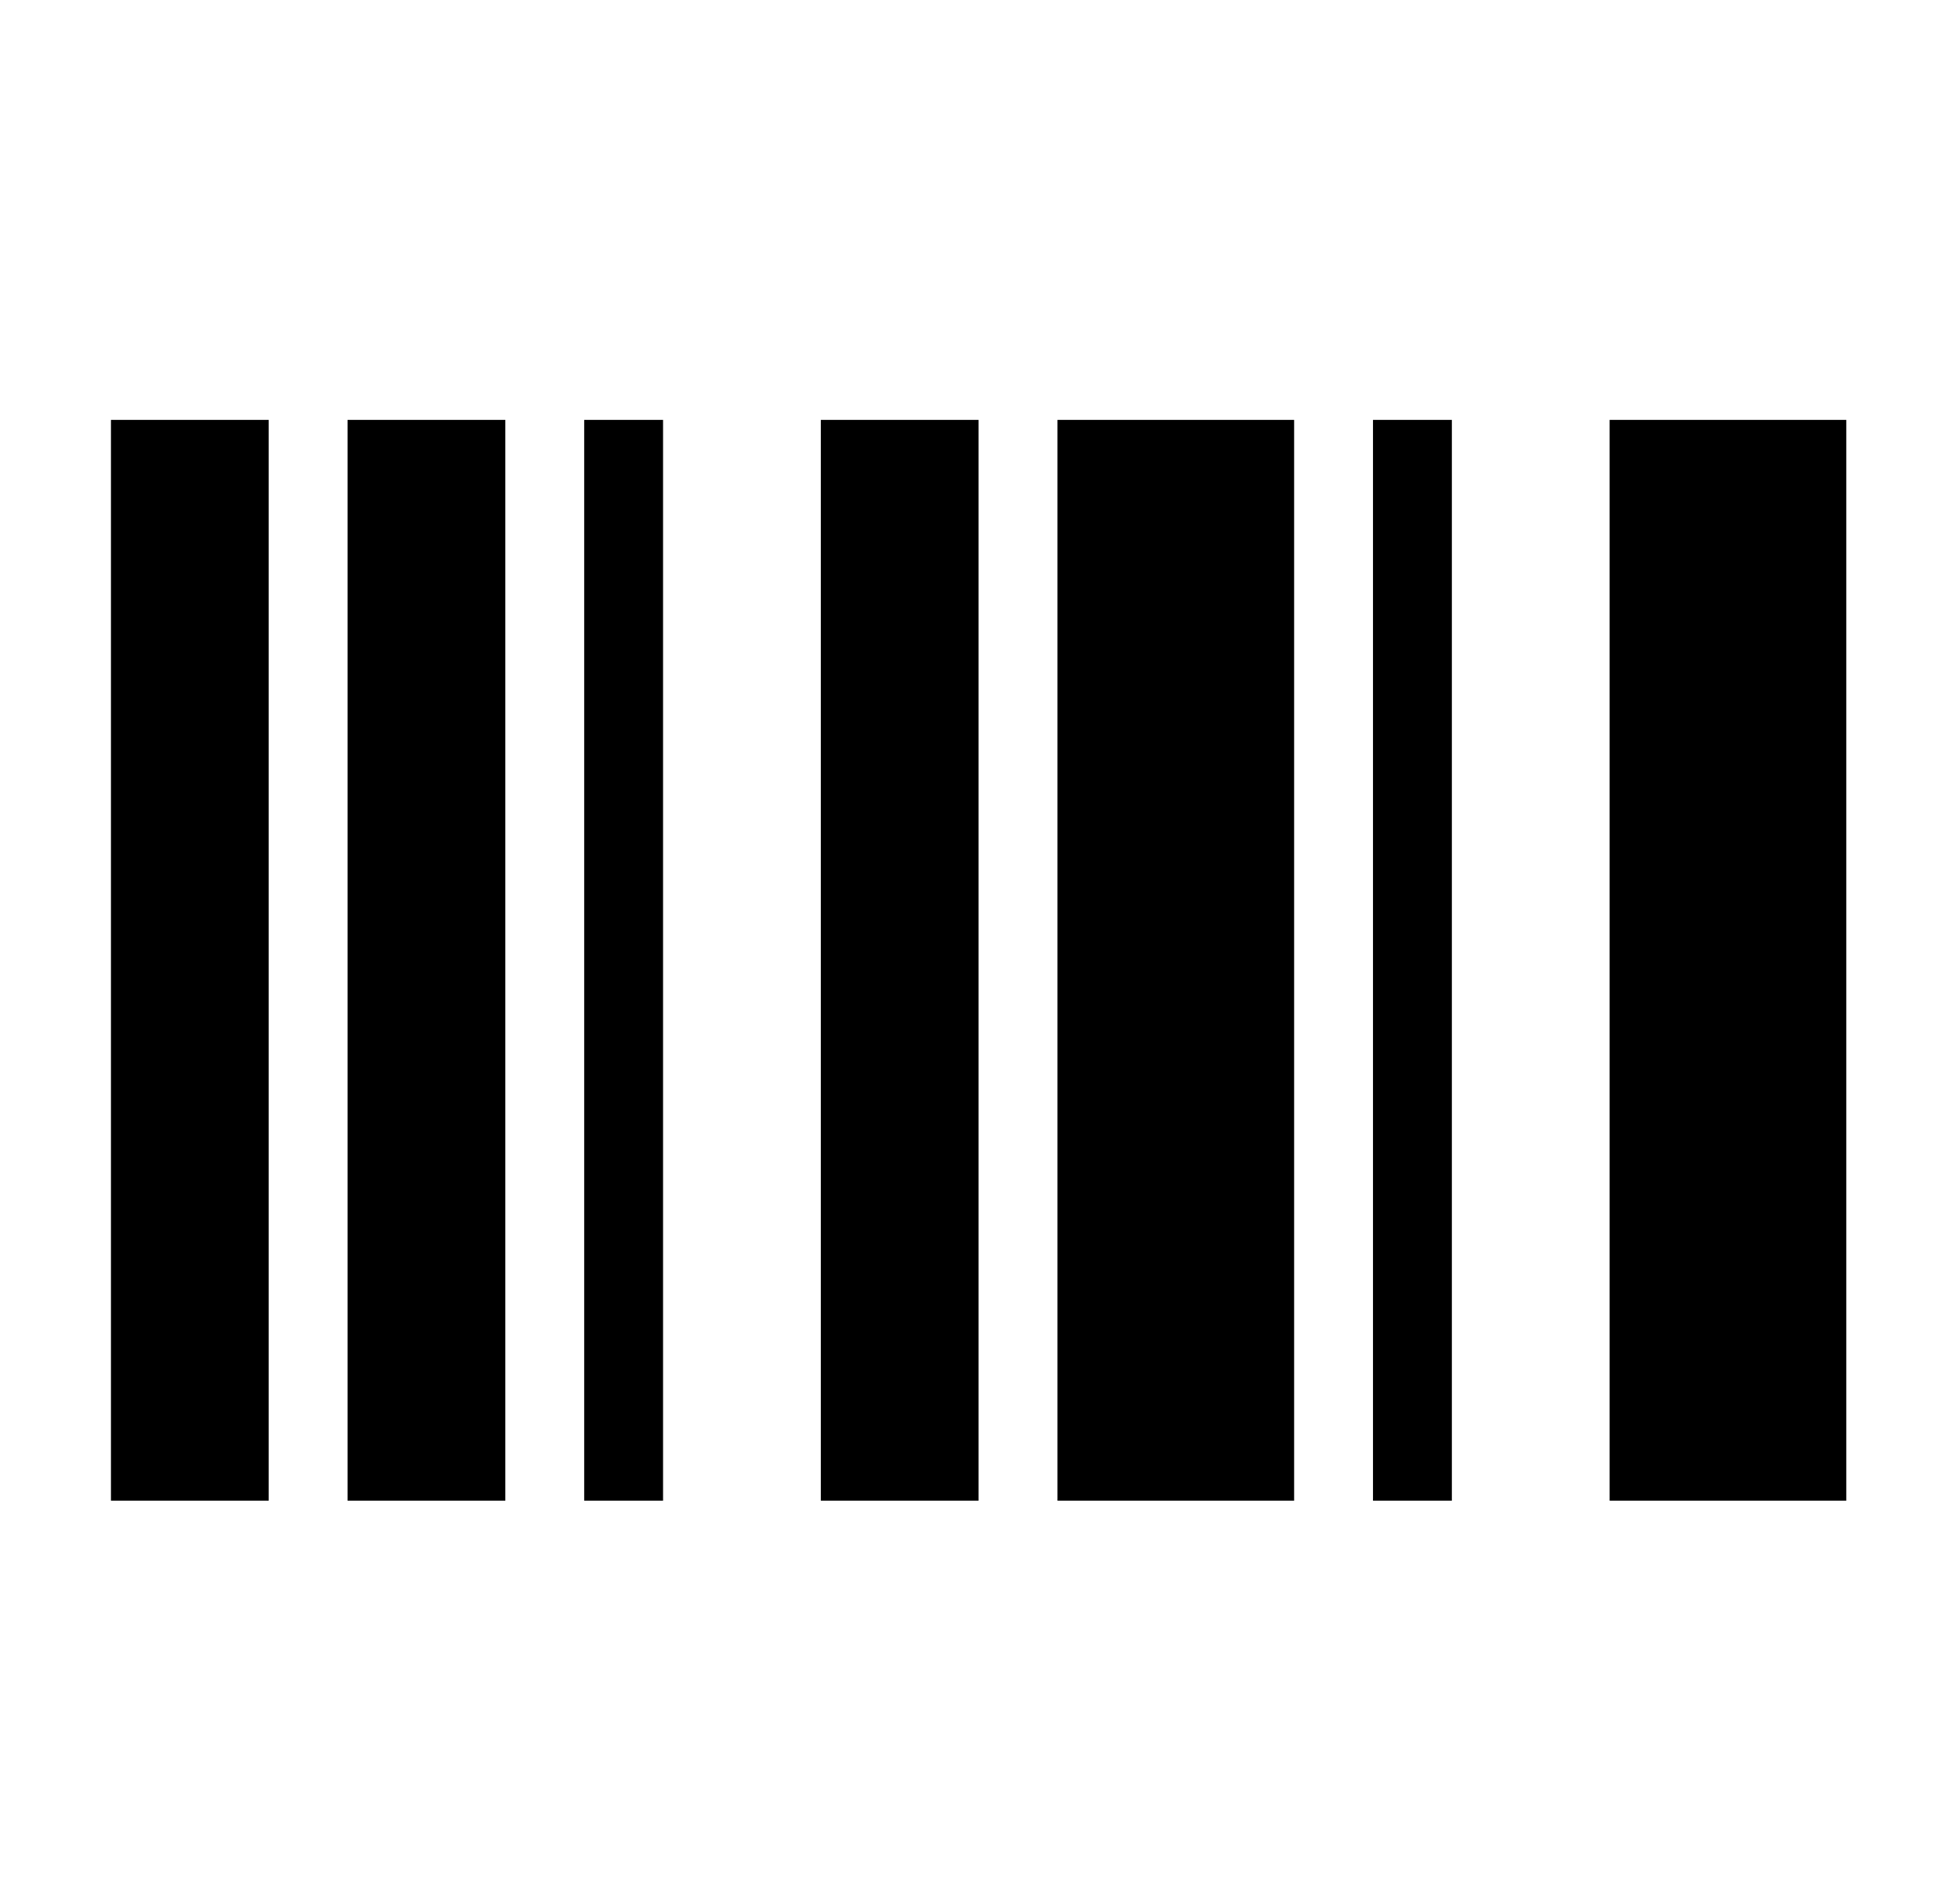 <svg width="36" height="35" viewBox="0 0 36 35" fill="none" xmlns="http://www.w3.org/2000/svg">
<path d="M2.04 27.591V7.72H4.94V27.591H2.04ZM6.39 27.591V7.72H9.291V27.591H6.39ZM10.741 27.591V7.72H12.191V27.591H10.741ZM15.092 27.591V7.72H17.992V27.591H15.092ZM19.443 27.591V7.72H23.794V27.591H19.443ZM25.244 27.591V7.72H26.694V27.591H25.244ZM29.595 27.591V7.72H33.946V27.591H29.595Z" fill="black"/>
</svg>
